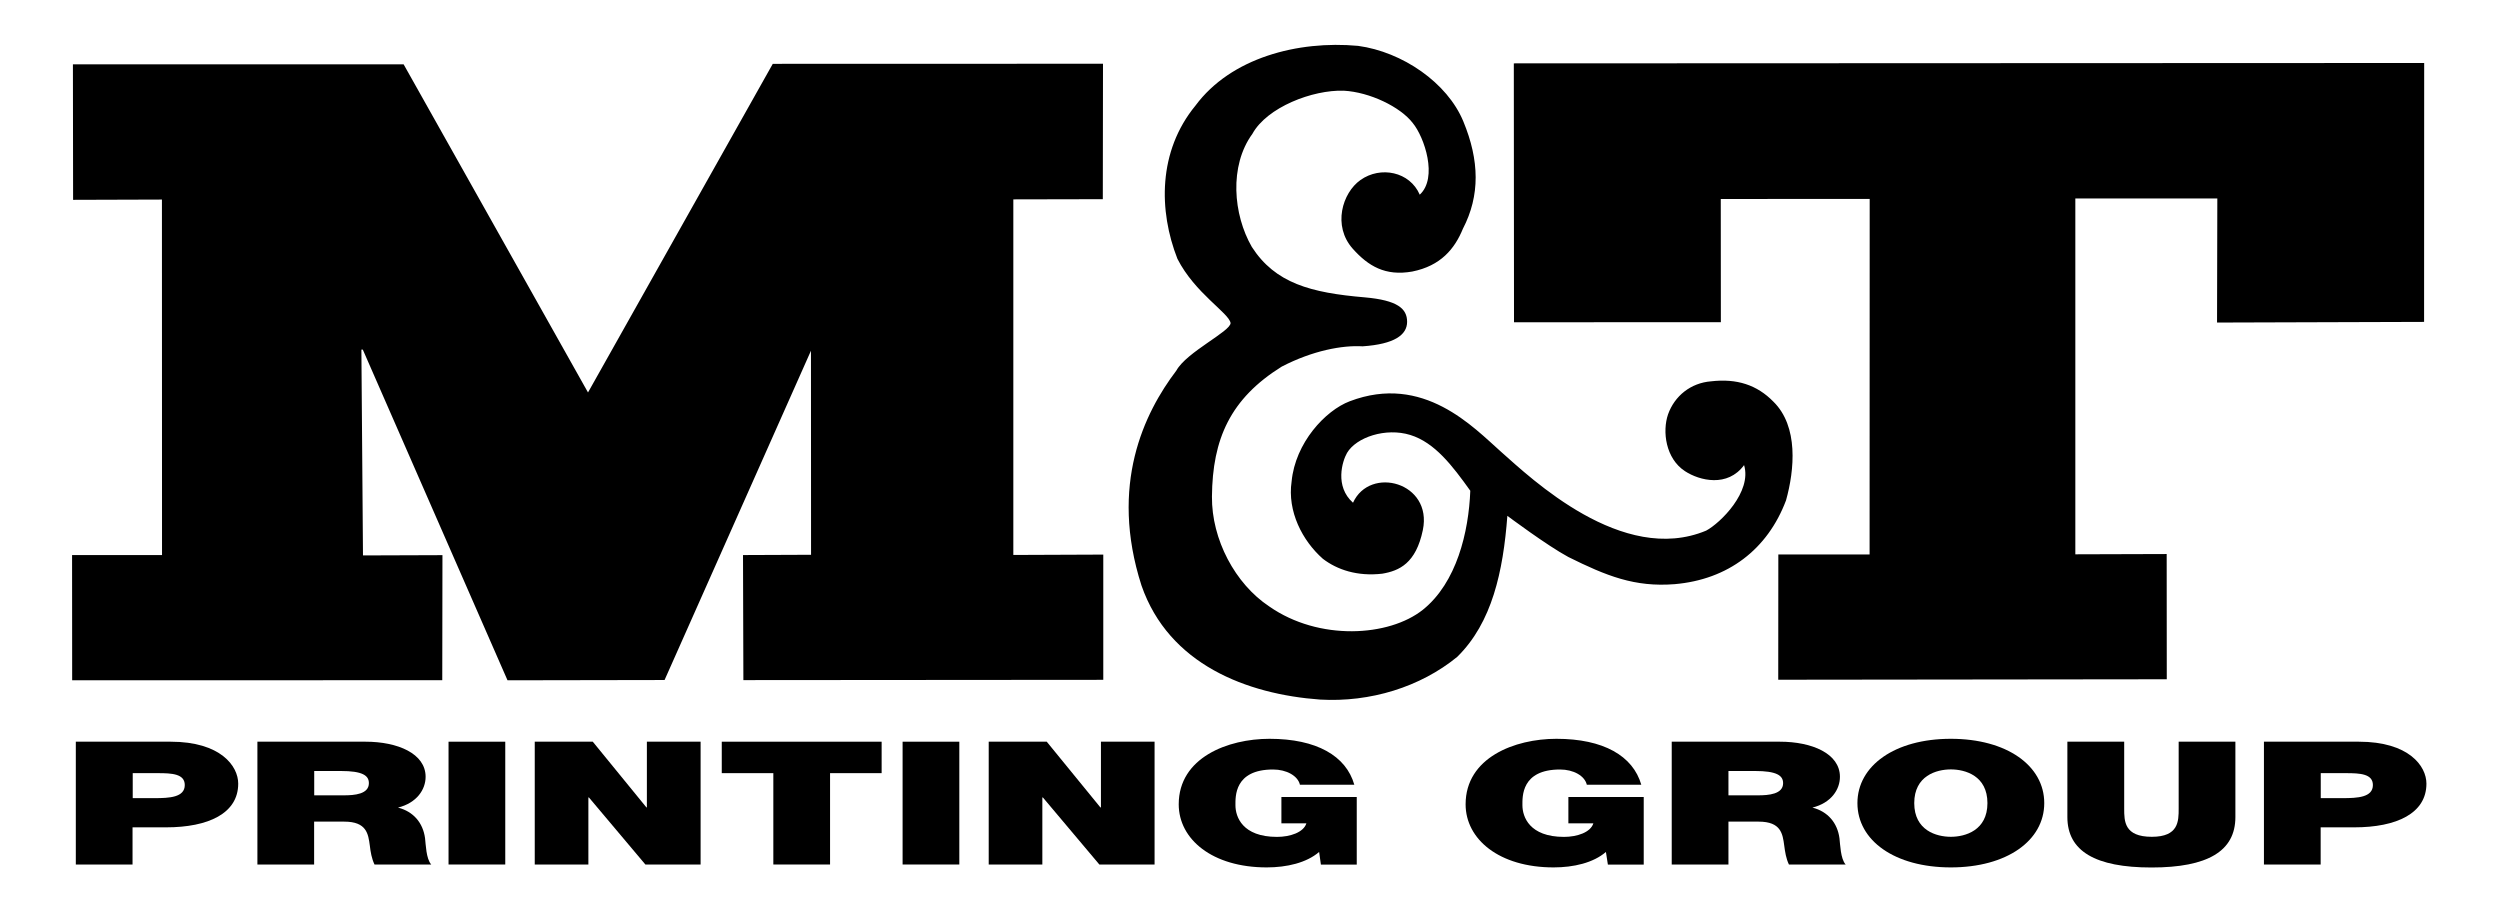 <?xml version="1.0" encoding="utf-8"?>
<!-- Generator: Adobe Illustrator 25.2.2, SVG Export Plug-In . SVG Version: 6.00 Build 0)  -->
<svg version="1.1" id="Layer_1" xmlns="http://www.w3.org/2000/svg" xmlns:xlink="http://www.w3.org/1999/xlink" x="0px" y="0px"
	 viewBox="0 0 267.09 98.2" style="enable-background:new 0 0 267.09 98.2;" xml:space="preserve">
<g>
	<path d="M156.34,12.98c1.72,4.16,1.8,7.9-0.05,11.46c-0.88,2.15-2.37,3.96-5.41,4.57c-2.88,0.51-4.7-0.58-6.36-2.44
		c-2.17-2.44-1.12-5.96,0.83-7.34c2.15-1.52,5.27-0.89,6.33,1.57c1.96-1.8,0.5-6.15-0.75-7.66c-1.32-1.72-4.59-3.3-7.37-3.45
		c-3.33-0.11-8.2,1.77-9.76,4.61c-2.5,3.43-2.05,8.63-0.06,12.08c2.5,3.88,6.29,4.9,12.08,5.39c3.48,0.31,4.51,1.2,4.51,2.61
		c0,1.4-1.36,2.39-4.75,2.62c-2.17-0.13-5.33,0.45-8.65,2.17c-5.48,3.42-7.4,7.72-7.45,13.89c-0.04,4.56,2.47,9.31,6.12,11.73
		c5.31,3.71,12.8,3.24,16.42,0.35c3.61-2.9,4.89-8.3,5.06-12.71c-1.91-2.67-3.79-5.15-6.41-5.96c-2.62-0.81-5.77,0.24-6.76,1.92
		c-0.5,0.87-1.34,3.57,0.64,5.32c1.81-3.98,8.52-2.18,7.46,2.92c-0.74,3.56-2.52,4.35-4.33,4.66c-2.67,0.31-4.82-0.42-6.35-1.59
		c-2.19-1.93-3.81-5.07-3.34-8.26c0.39-4.13,3.6-7.58,6.21-8.57c7.88-3,13.23,2.8,16.18,5.41c3.17,2.8,12.95,12.15,21.9,8.41
		c1.52-0.81,4.91-4.15,4.05-7c-1.76,2.4-4.75,1.67-6.31,0.65c-2.08-1.35-2.44-4.26-1.81-6.08c0.7-1.96,2.42-3.35,4.59-3.52
		c2.75-0.32,4.91,0.38,6.66,2.17c2.7,2.65,2.26,7.29,1.35,10.55c-1.97,5.23-6.19,8.46-11.9,8.95c-4.27,0.34-7.3-0.89-11.35-2.9
		c-2.26-1.21-6.52-4.4-6.52-4.4c-0.45,5.94-1.63,11.41-5.36,15.07c-3.94,3.22-9.29,4.87-14.65,4.56
		c-7.82-0.57-16.15-3.75-19.08-12.19c-3.45-10.75,0.29-18.43,3.72-22.95c1.09-1.99,5.8-4.19,5.8-5.09
		c-0.18-1.08-3.81-3.18-5.68-6.86c-2.01-5.12-2.09-11.48,1.93-16.37c3.78-5.1,10.93-6.97,17.37-6.38
		C149.82,5.54,154.63,8.83,156.34,12.98"/>
</g>
<polygon points="62.82,41.93 82.56,6.82 117.84,6.81 117.82,21.28 108.26,21.3 108.26,59.29 117.87,59.25 117.87,72.63 79.42,72.66 
	79.38,59.3 86.65,59.27 86.64,37.47 71,72.65 54.22,72.68 38.76,37.35 38.61,37.35 38.78,59.34 47.27,59.31 47.25,72.67 7.71,72.68 
	7.7,59.3 17.31,59.3 17.3,21.32 7.81,21.35 7.79,6.87 43.12,6.87 "/>
<polygon points="258.99,6.73 258.98,34.39 236.86,34.46 236.89,21.2 221.72,21.2 221.72,59.22 231.48,59.19 231.49,72.57 
	189.98,72.62 189.99,59.24 199.74,59.24 199.75,21.25 183.84,21.26 183.85,34.42 161.75,34.43 161.73,6.77 "/>
<g>
	<path d="M14.17,82.6h2.7c1.49,0,2.87,0.07,2.87,1.27c0,1.32-1.65,1.4-3.22,1.4h-2.34V82.6z M8.1,92.36h6.06v-3.97h3.58
		c4.52,0,7.71-1.49,7.71-4.67c0-1.87-1.87-4.48-7.22-4.48H8.1V92.36z"/>
	<path d="M33.57,82.37h2.84c2.32,0,3,0.48,3,1.3c0,1.18-1.54,1.3-2.67,1.3h-3.17V82.37z M27.5,92.36h6.06v-4.58h3.22
		c2.4,0,2.56,1.31,2.73,2.56c0.08,0.68,0.19,1.36,0.5,2.02h6.06c-0.55-0.61-0.58-2.17-0.66-2.81c-0.22-1.64-1.24-2.85-2.89-3.27
		c2.01-0.5,2.95-1.93,2.95-3.29c0-2.48-2.98-3.75-6.42-3.75H27.5V92.36z"/>
	<rect x="47.92" y="79.24" width="6.06" height="13.12"/>
	<polygon points="57.13,79.24 63.33,79.24 69.06,86.26 69.11,86.26 69.11,79.24 74.85,79.24 74.85,92.36 68.95,92.36 62.92,85.2 
		62.86,85.2 62.86,92.36 57.13,92.36 	"/>
	<polygon points="82.62,82.6 77.11,82.6 77.11,79.24 94.19,79.24 94.19,82.6 88.68,82.6 88.68,92.36 82.62,92.36 	"/>
	<rect x="96.43" y="79.24" width="6.06" height="13.12"/>
</g>
<g>
	<polygon points="105.63,79.24 111.83,79.24 117.56,86.26 117.62,86.26 117.62,79.24 123.35,79.24 123.35,92.36 117.45,92.36 
		111.42,85.2 111.36,85.2 111.36,92.36 105.63,92.36 	"/>
	<path d="M140.93,91.02c-1.35,1.16-3.45,1.65-5.6,1.65c-5.82,0-9.4-3.01-9.4-6.74c0-5,5.26-7,9.7-7c5.02,0,8.18,1.82,9.06,4.91
		h-5.81c-0.22-0.96-1.44-1.63-2.87-1.63c-4.16,0-4.02,2.92-4.02,3.82c0,1.23,0.74,3.38,4.44,3.38c1.4,0,2.84-0.48,3.14-1.45h-2.67
		v-2.81h8.05v7.22h-3.83L140.93,91.02z"/>
	<path d="M171.57,91.02c-1.35,1.16-3.44,1.65-5.59,1.65c-5.82,0-9.4-3.01-9.4-6.74c0-5,5.26-7,9.7-7c5.02,0,8.18,1.82,9.07,4.91
		h-5.82c-0.22-0.96-1.43-1.63-2.86-1.63c-4.16,0-4.02,2.92-4.02,3.82c0,1.23,0.75,3.38,4.44,3.38c1.4,0,2.84-0.48,3.14-1.45h-2.67
		v-2.81h8.05v7.22h-3.83L171.57,91.02z"/>
	<path d="M184.66,82.37h2.84c2.31,0,3,0.48,3,1.3c0,1.18-1.55,1.3-2.67,1.3h-3.17V82.37z M178.6,92.36h6.06v-4.58h3.23
		c2.4,0,2.56,1.31,2.73,2.56c0.09,0.68,0.19,1.36,0.5,2.02h6.06c-0.55-0.61-0.58-2.17-0.66-2.81c-0.22-1.64-1.24-2.85-2.89-3.27
		c2.01-0.5,2.94-1.93,2.94-3.29c0-2.48-2.98-3.75-6.42-3.75H178.6V92.36z"/>
	<path d="M204.51,85.8c0-2.92,2.37-3.6,3.91-3.6s3.91,0.68,3.91,3.6c0,2.92-2.37,3.6-3.91,3.6S204.51,88.72,204.51,85.8
		 M198.44,85.8c0,4.01,4,6.87,9.98,6.87s9.98-2.86,9.98-6.87c0-4-4-6.87-9.98-6.87S198.44,81.8,198.44,85.8"/>
	<path d="M238.82,87.29c0,3.64-2.95,5.39-8.96,5.39c-6.01,0-8.99-1.75-8.99-5.39v-8.05h6.07v7.15c0,1.34,0,3.01,2.95,3.01
		c2.87,0,2.87-1.67,2.87-3.01v-7.15h6.06V87.29z"/>
</g>
<g>
	<path d="M247.94,82.6h2.7c1.49,0,2.87,0.07,2.87,1.27c0,1.32-1.65,1.4-3.23,1.4h-2.34V82.6z M241.87,92.36h6.06v-3.97h3.59
		c4.52,0,7.71-1.49,7.71-4.67c0-1.87-1.87-4.48-7.22-4.48h-10.14V92.36z"/>
</g>
</svg>
